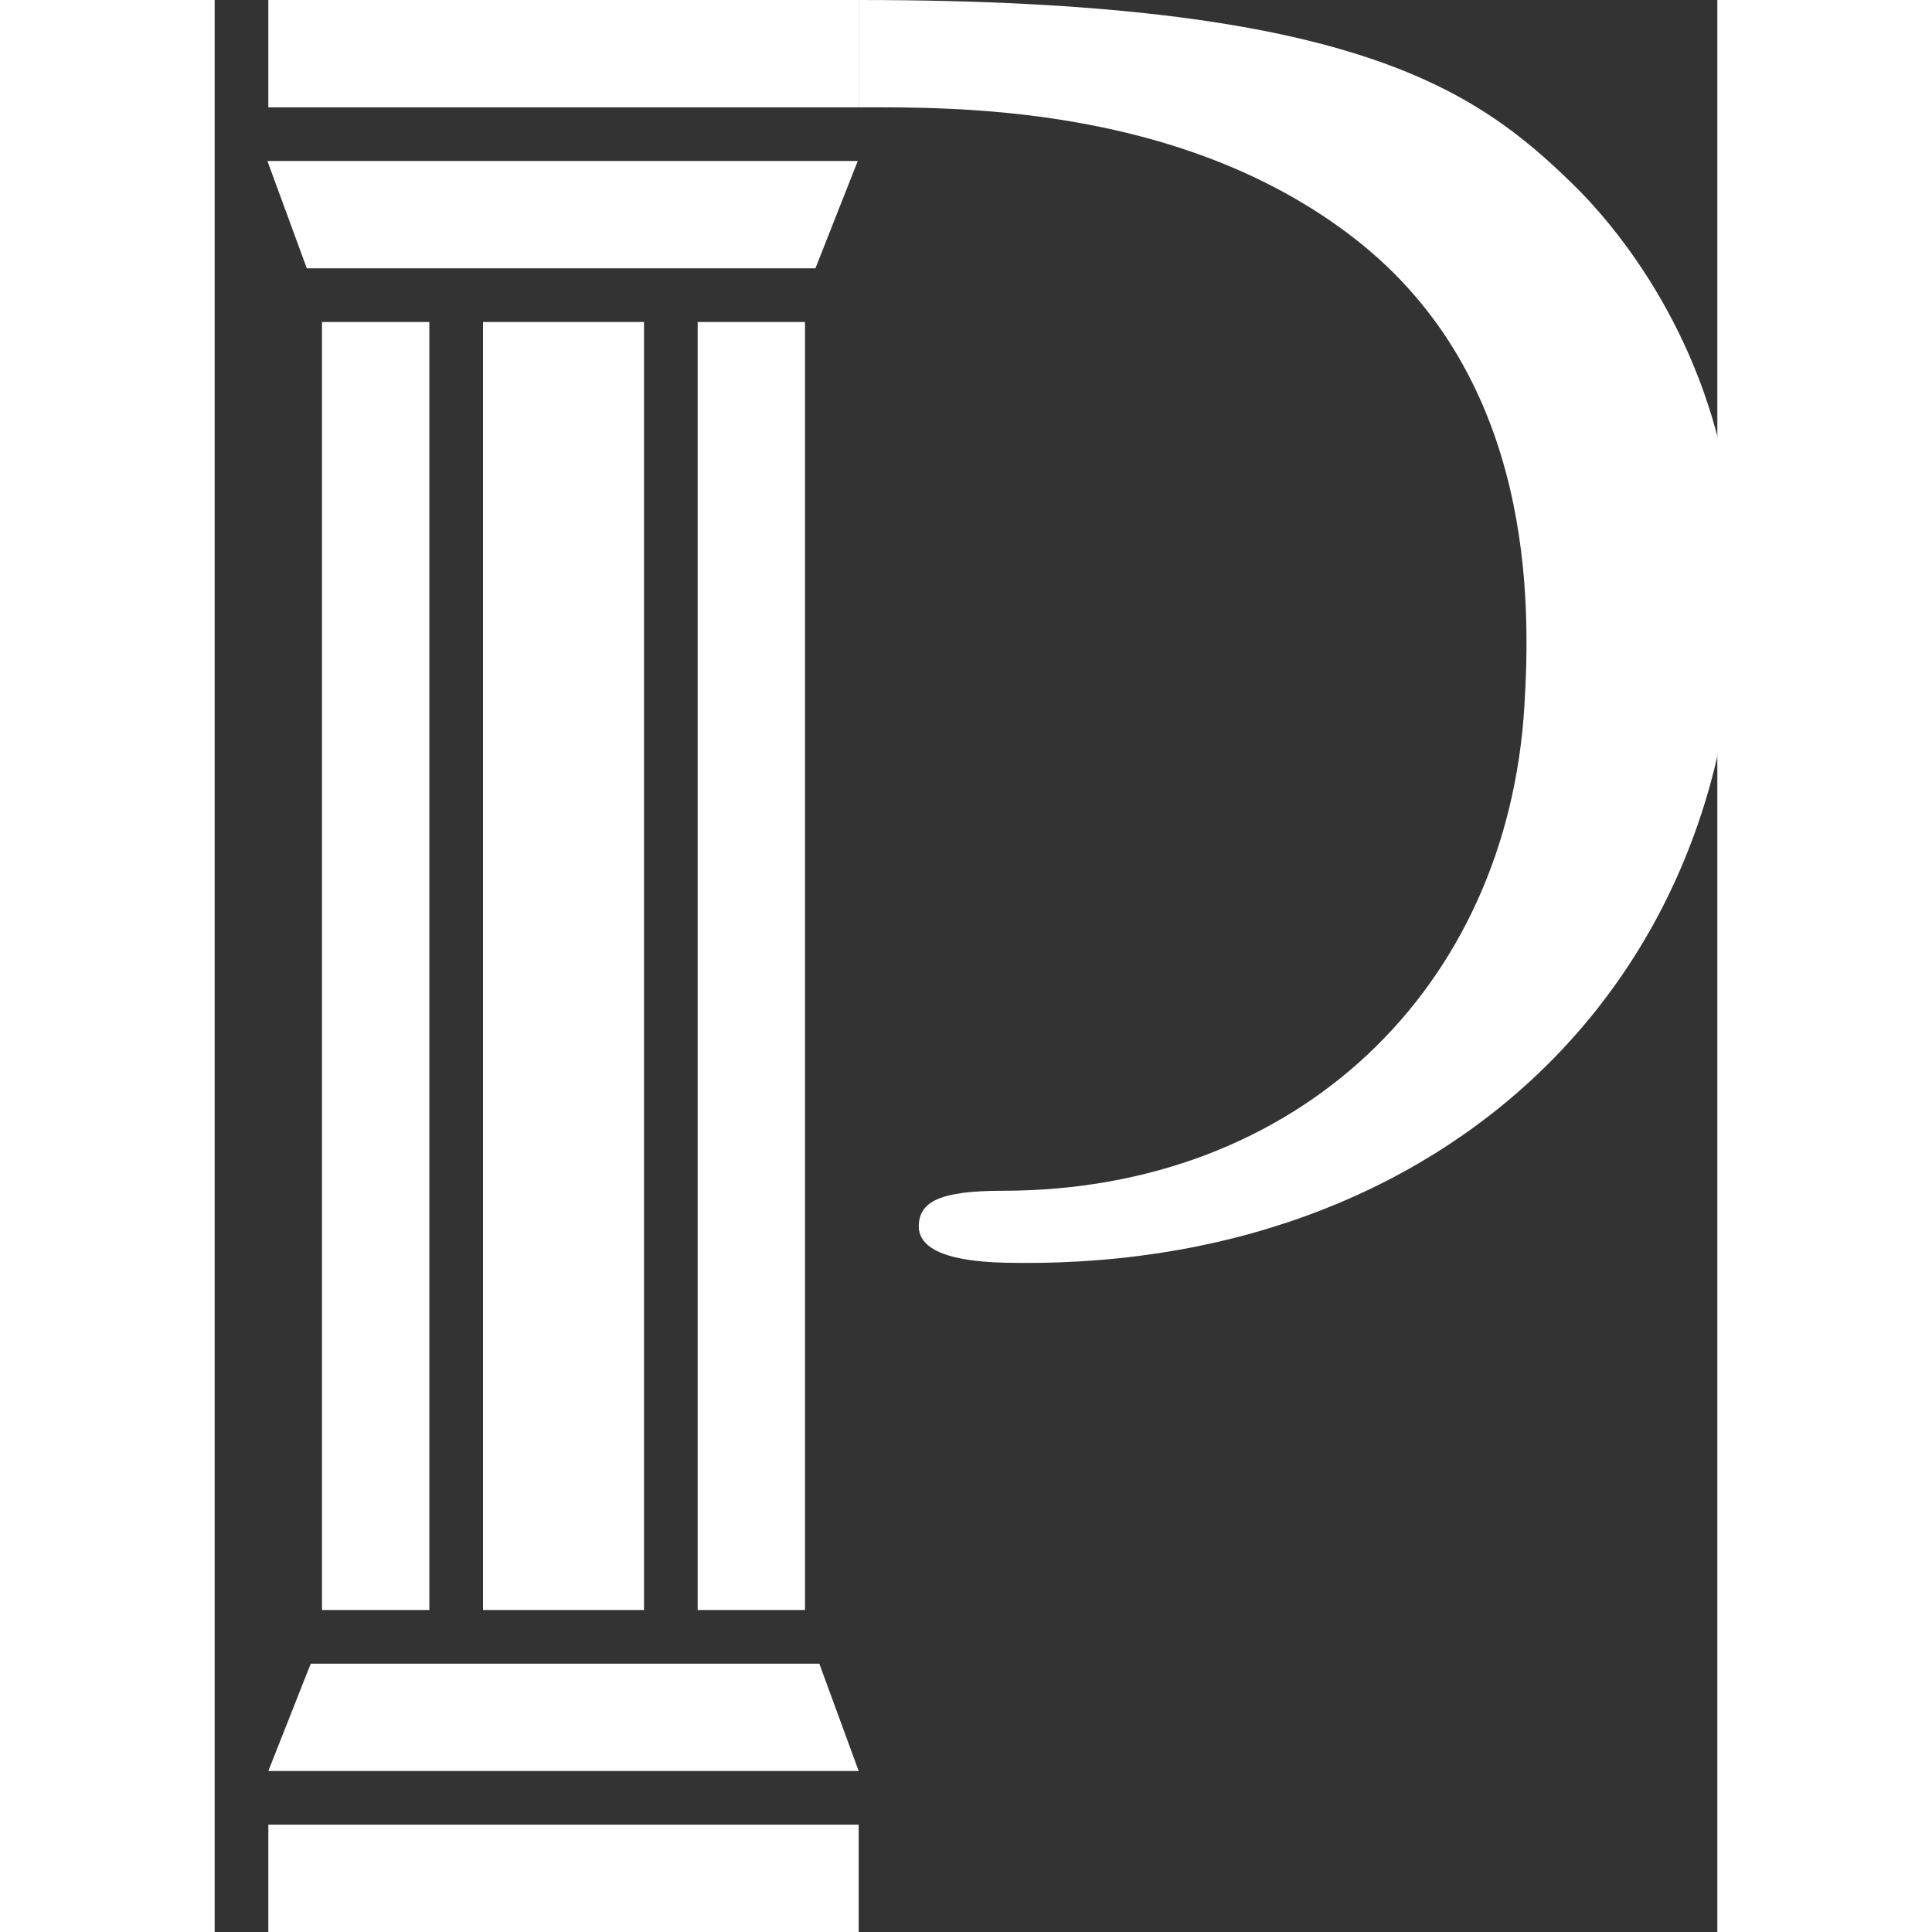<?xml version="1.0" encoding="utf-8"?>
<!-- Generator: Adobe Illustrator 16.0.0, SVG Export Plug-In . SVG Version: 6.00 Build 0)  -->
<!DOCTYPE svg PUBLIC "-//W3C//DTD SVG 1.1//EN" "http://www.w3.org/Graphics/SVG/1.1/DTD/svg11.dtd">
<svg version="1.1" id="Layer_1" xmlns="http://www.w3.org/2000/svg" xmlns:xlink="http://www.w3.org/1999/xlink" x="0px" y="0px"
	 width="36px" height="36px" viewBox="0 0 28 36" enable-background="new 0 0 36 36" xml:space="preserve" fill="#ffffff">
<rect x="0" y="0" width="28" height="36" fill="#333333" stroke="none"/>
<g>
	<rect x="2" y="6" width="2" height="24"/>
	<rect x="9" y="6" width="2" height="24"/>
	<rect x="5" y="6" width="3" height="24"/>
</g>
<polygon points="11.194,5 1.717,5 0.983,3 11.983,3 "/>
<rect x="1" width="11" height="2"/>
<polygon points="1.79,31 11.267,31 12,33 1,33 "/>
<rect x="1" y="34" width="11" height="2"/>
<path d="M14.688,22.188c-1.186,0-1.561,0.207-1.568,0.658c-0.01,0.687,1.412,0.682,1.849,0.686
	c8.297,0.078,13.938-5.75,13.326-13.655c-0.23-2.982-1.771-5.26-3-6.458C23.482,1.654,21.173,0,12,0c0,0.543,0,1.429,0,2
	c1.688,0,6-0.078,9.245,2.448c3.37,2.624,3.271,6.832,3.161,8.691C24.094,18.438,20.161,22.188,14.688,22.188z"/>
</svg>
